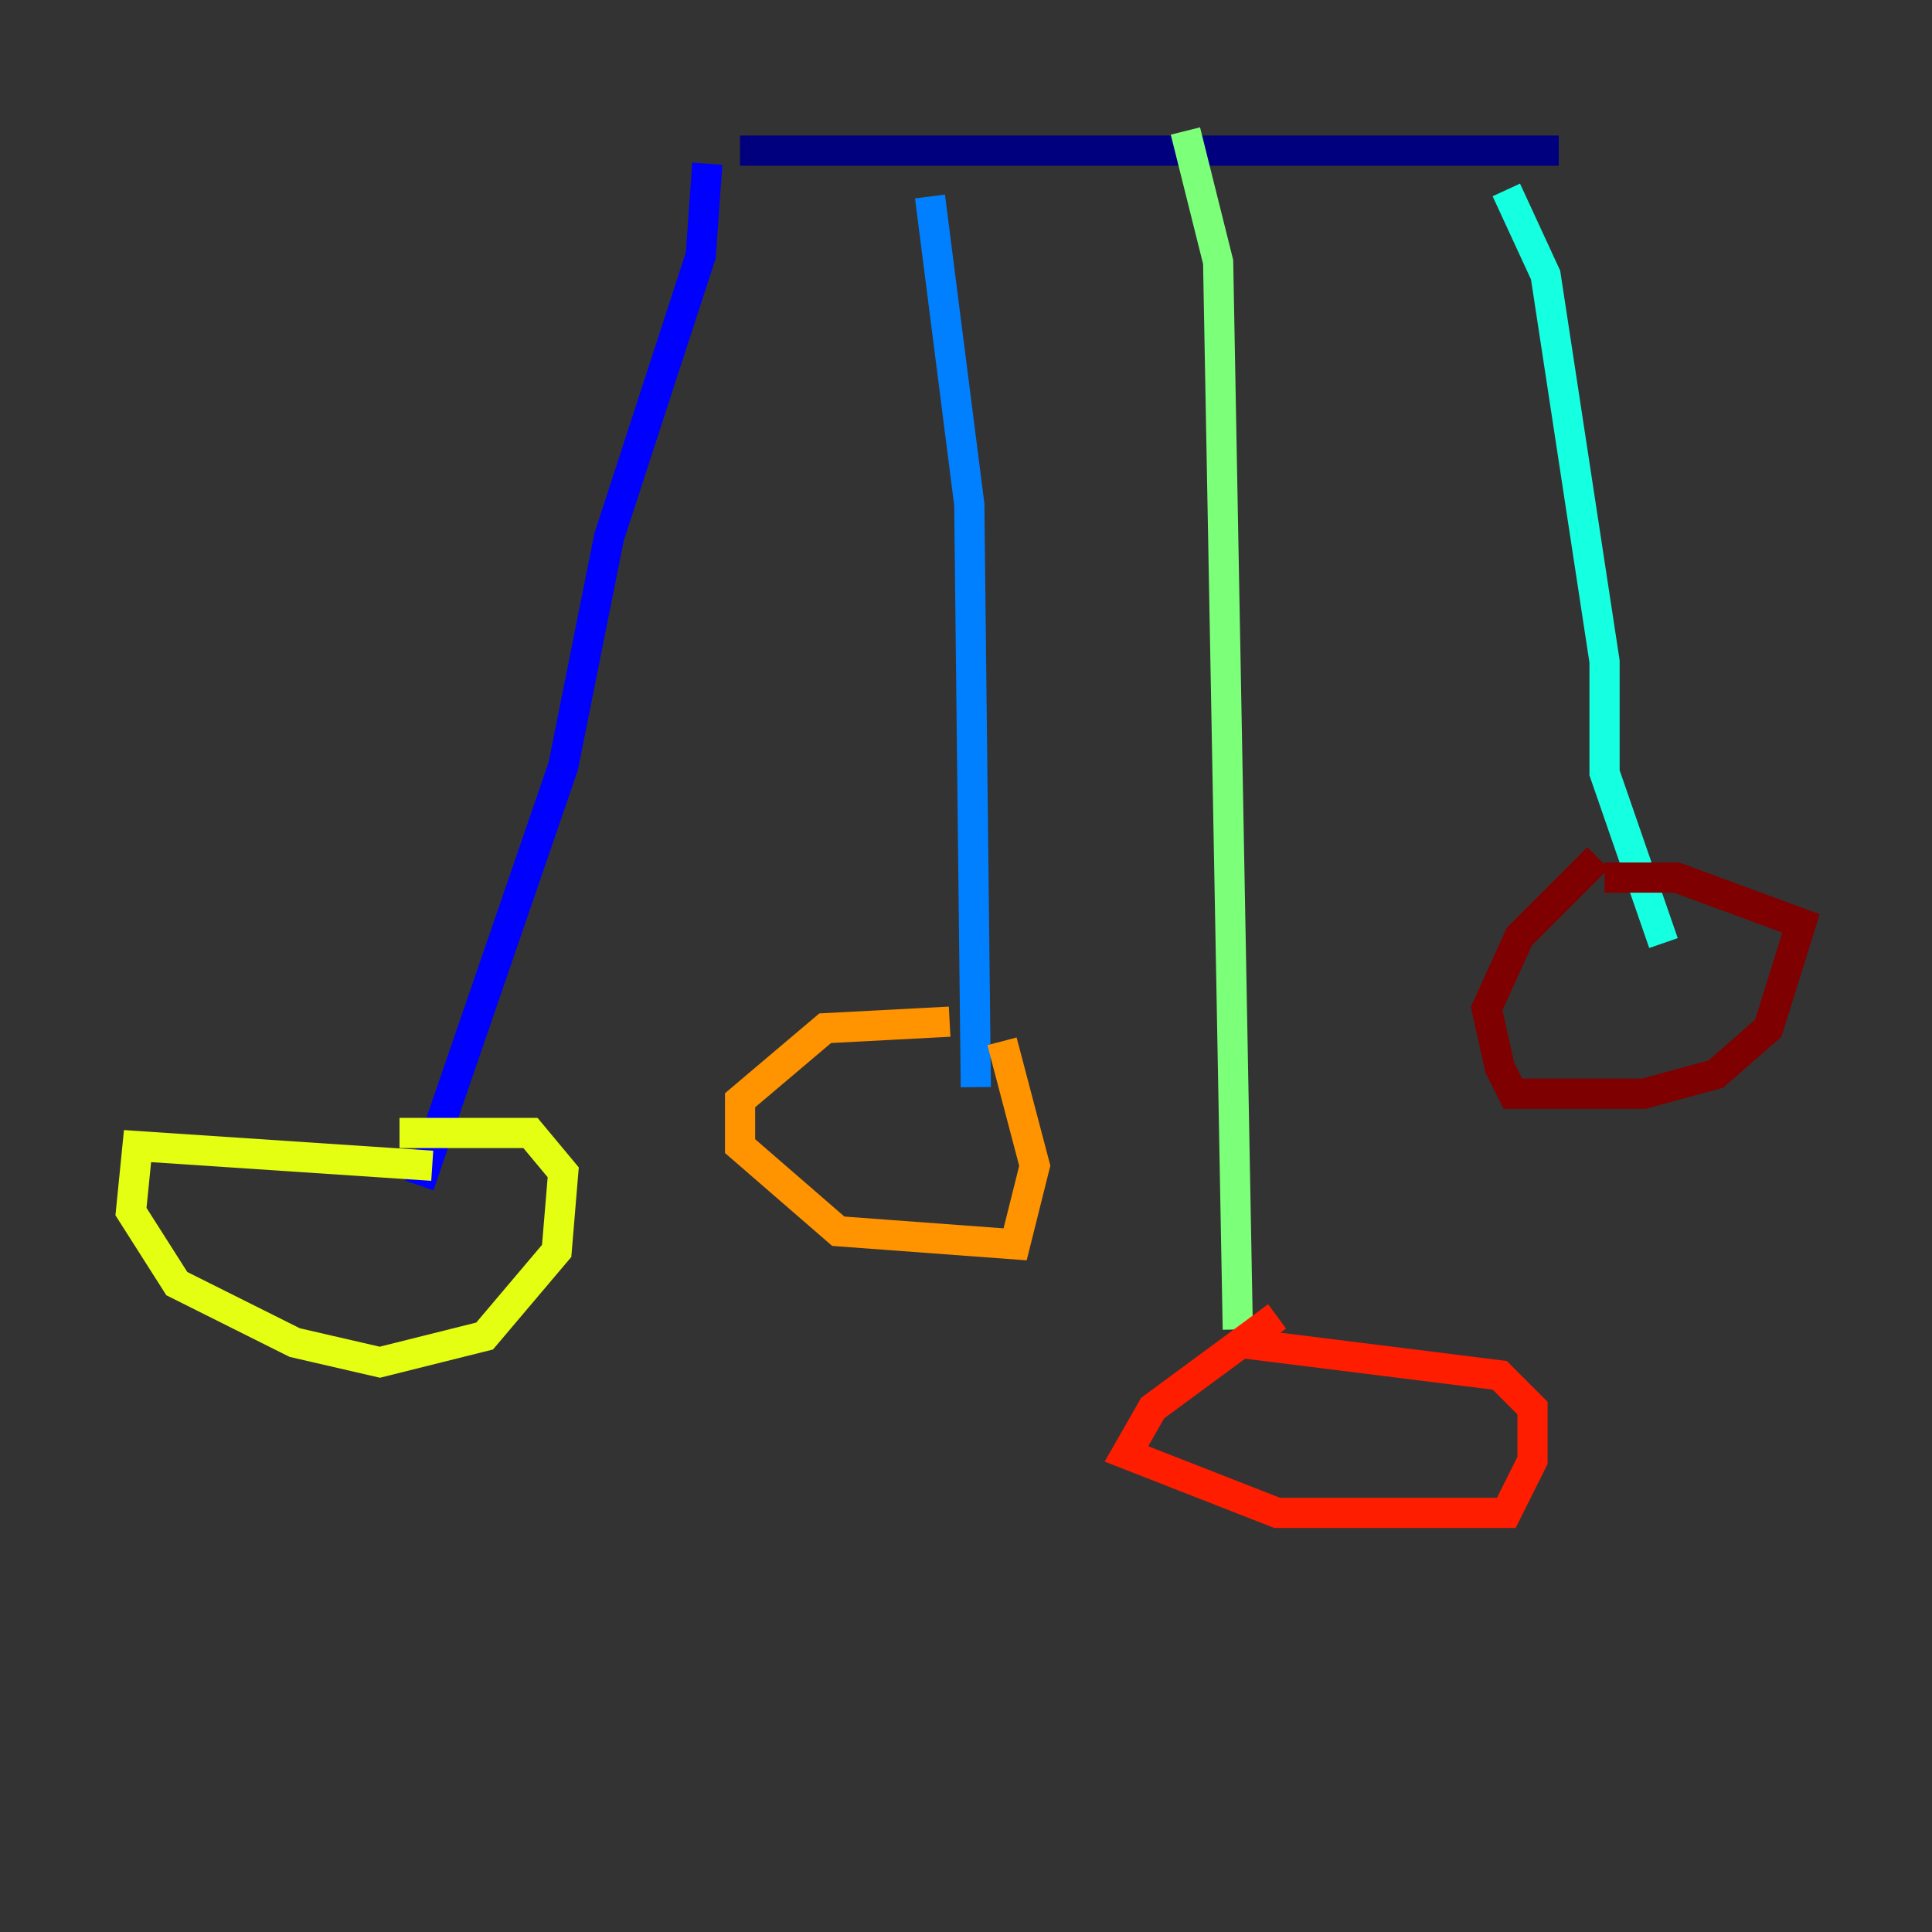<?xml version="1.0" encoding="utf-8" ?>
<svg baseProfile="tiny" height="128" version="1.2" viewBox="0,0,128,128" width="128" xmlns="http://www.w3.org/2000/svg" xmlns:ev="http://www.w3.org/2001/xml-events" xmlns:xlink="http://www.w3.org/1999/xlink"><rect x="0" y="0" width="128" height="128" fill="#333333" stroke="none"/><defs /><polyline fill="none" points="49.031,9.98 103.268,9.98" stroke="#00007f" stroke-width="2" /><polyline fill="none" points="46.861,10.848 46.427,16.922 40.352,35.58 37.315,50.766 27.77,78.536" stroke="#0000ff" stroke-width="2" /><polyline fill="none" points="61.614,13.017 64.217,33.41 64.651,72.027" stroke="#0080ff" stroke-width="2" /><polyline fill="none" points="99.797,12.583 102.4,18.224 106.305,43.824 106.305,51.2 110.21,62.481" stroke="#15ffe1" stroke-width="2" /><polyline fill="none" points="78.536,8.678 80.705,17.356 82.007,88.081" stroke="#7cff79" stroke-width="2" /><polyline fill="none" points="28.637,77.234 9.112,75.932 8.678,80.271 11.715,85.044 19.525,88.949 25.166,90.251 32.108,88.515 36.881,82.875 37.315,77.668 35.146,75.064 26.468,75.064" stroke="#e4ff12" stroke-width="2" /><polyline fill="none" points="62.915,67.688 54.671,68.122 49.031,72.895 49.031,75.932 55.539,81.573 67.254,82.441 68.556,77.234 66.386,68.99" stroke="#ff9400" stroke-width="2" /><polyline fill="none" points="84.61,87.214 76.366,93.288 74.63,96.325 84.61,100.231 99.797,100.231 101.532,96.759 101.532,93.288 99.363,91.119 82.007,88.949" stroke="#ff1d00" stroke-width="2" /><polyline fill="none" points="105.871,56.841 100.664,62.047 98.495,66.82 99.363,70.725 100.231,72.461 108.909,72.461 113.681,71.159 117.153,68.122 119.322,61.18 111.078,58.142 106.305,58.142" stroke="#7f0000" stroke-width="2" /></svg>